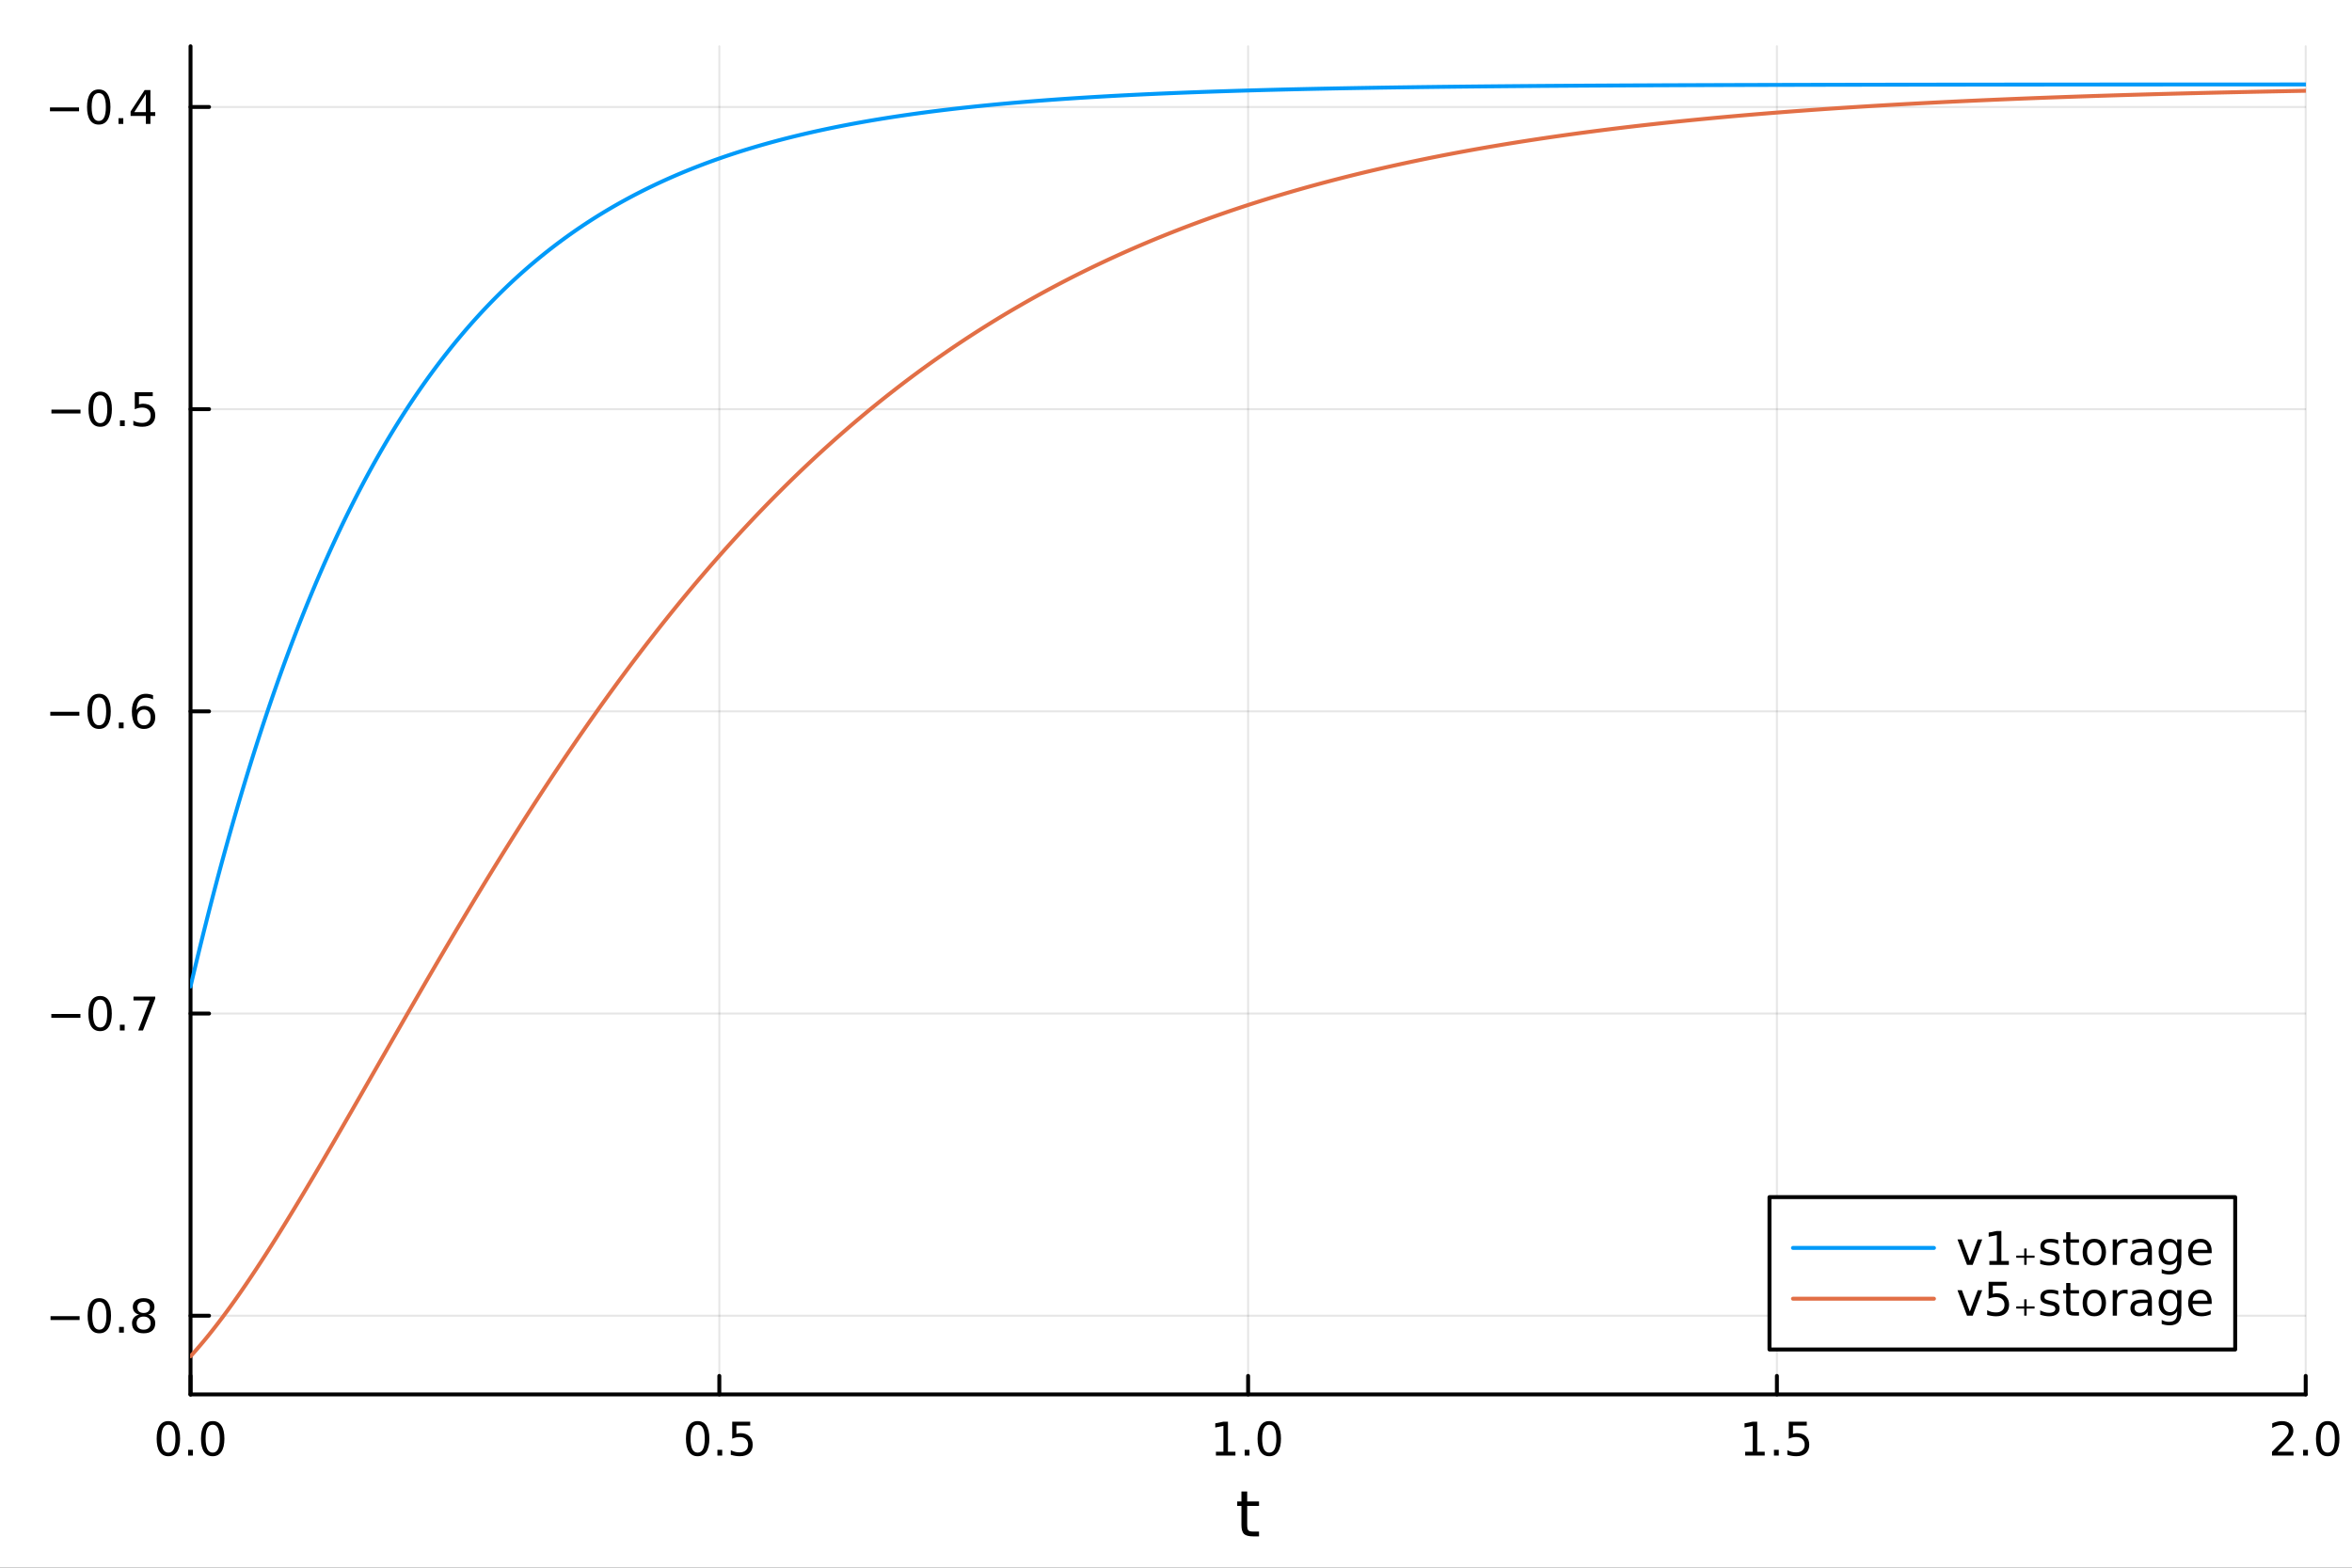 <?xml version="1.0" encoding="utf-8"?>
<svg xmlns="http://www.w3.org/2000/svg" xmlns:xlink="http://www.w3.org/1999/xlink" width="600" height="400" viewBox="0 0 2400 1600">
<rect x="0" y="0" width="2400" height="1600" fill="#333333" stroke="none"/>
<defs>
  <clipPath id="clip640">
    <rect x="0" y="0" width="2400" height="1600"/>
  </clipPath>
</defs>
<path clip-path="url(#clip640)" d="M0 1600 L2400 1600 L2400 0 L0 0  Z" fill="#ffffff" fill-rule="evenodd" fill-opacity="1"/>
<defs>
  <clipPath id="clip641">
    <rect x="480" y="0" width="1681" height="1600"/>
  </clipPath>
</defs>
<path clip-path="url(#clip640)" d="M194.422 1423.18 L2352.76 1423.18 L2352.76 47.244 L194.422 47.244  Z" fill="#ffffff" fill-rule="evenodd" fill-opacity="1"/>
<defs>
  <clipPath id="clip642">
    <rect x="194" y="47" width="2159" height="1377"/>
  </clipPath>
</defs>
<polyline clip-path="url(#clip642)" style="stroke:#000000; stroke-linecap:round; stroke-linejoin:round; stroke-width:2; stroke-opacity:0.1; fill:none" points="194.422,1423.18 194.422,47.244 "/>
<polyline clip-path="url(#clip642)" style="stroke:#000000; stroke-linecap:round; stroke-linejoin:round; stroke-width:2; stroke-opacity:0.1; fill:none" points="734.006,1423.18 734.006,47.244 "/>
<polyline clip-path="url(#clip642)" style="stroke:#000000; stroke-linecap:round; stroke-linejoin:round; stroke-width:2; stroke-opacity:0.1; fill:none" points="1273.59,1423.18 1273.59,47.244 "/>
<polyline clip-path="url(#clip642)" style="stroke:#000000; stroke-linecap:round; stroke-linejoin:round; stroke-width:2; stroke-opacity:0.1; fill:none" points="1813.17,1423.18 1813.17,47.244 "/>
<polyline clip-path="url(#clip642)" style="stroke:#000000; stroke-linecap:round; stroke-linejoin:round; stroke-width:2; stroke-opacity:0.1; fill:none" points="2352.76,1423.18 2352.76,47.244 "/>
<polyline clip-path="url(#clip642)" style="stroke:#000000; stroke-linecap:round; stroke-linejoin:round; stroke-width:2; stroke-opacity:0.1; fill:none" points="194.422,1342.84 2352.76,1342.84 "/>
<polyline clip-path="url(#clip642)" style="stroke:#000000; stroke-linecap:round; stroke-linejoin:round; stroke-width:2; stroke-opacity:0.1; fill:none" points="194.422,1034.43 2352.76,1034.43 "/>
<polyline clip-path="url(#clip642)" style="stroke:#000000; stroke-linecap:round; stroke-linejoin:round; stroke-width:2; stroke-opacity:0.1; fill:none" points="194.422,726.018 2352.76,726.018 "/>
<polyline clip-path="url(#clip642)" style="stroke:#000000; stroke-linecap:round; stroke-linejoin:round; stroke-width:2; stroke-opacity:0.1; fill:none" points="194.422,417.608 2352.76,417.608 "/>
<polyline clip-path="url(#clip642)" style="stroke:#000000; stroke-linecap:round; stroke-linejoin:round; stroke-width:2; stroke-opacity:0.1; fill:none" points="194.422,109.198 2352.76,109.198 "/>
<polyline clip-path="url(#clip640)" style="stroke:#000000; stroke-linecap:round; stroke-linejoin:round; stroke-width:4; stroke-opacity:1; fill:none" points="194.422,1423.18 2352.76,1423.18 "/>
<polyline clip-path="url(#clip640)" style="stroke:#000000; stroke-linecap:round; stroke-linejoin:round; stroke-width:4; stroke-opacity:1; fill:none" points="194.422,1423.18 194.422,1404.28 "/>
<polyline clip-path="url(#clip640)" style="stroke:#000000; stroke-linecap:round; stroke-linejoin:round; stroke-width:4; stroke-opacity:1; fill:none" points="734.006,1423.18 734.006,1404.28 "/>
<polyline clip-path="url(#clip640)" style="stroke:#000000; stroke-linecap:round; stroke-linejoin:round; stroke-width:4; stroke-opacity:1; fill:none" points="1273.59,1423.18 1273.59,1404.28 "/>
<polyline clip-path="url(#clip640)" style="stroke:#000000; stroke-linecap:round; stroke-linejoin:round; stroke-width:4; stroke-opacity:1; fill:none" points="1813.17,1423.18 1813.17,1404.28 "/>
<polyline clip-path="url(#clip640)" style="stroke:#000000; stroke-linecap:round; stroke-linejoin:round; stroke-width:4; stroke-opacity:1; fill:none" points="2352.76,1423.18 2352.76,1404.28 "/>
<path clip-path="url(#clip640)" d="M171.806 1454.1 Q168.195 1454.1 166.367 1457.66 Q164.561 1461.2 164.561 1468.33 Q164.561 1475.44 166.367 1479.01 Q168.195 1482.55 171.806 1482.55 Q175.441 1482.55 177.246 1479.01 Q179.075 1475.44 179.075 1468.33 Q179.075 1461.2 177.246 1457.66 Q175.441 1454.1 171.806 1454.1 M171.806 1450.39 Q177.617 1450.39 180.672 1455 Q183.751 1459.58 183.751 1468.33 Q183.751 1477.06 180.672 1481.67 Q177.617 1486.25 171.806 1486.25 Q165.996 1486.25 162.918 1481.67 Q159.862 1477.06 159.862 1468.33 Q159.862 1459.58 162.918 1455 Q165.996 1450.39 171.806 1450.39 Z" fill="#000000" fill-rule="nonzero" fill-opacity="1" /><path clip-path="url(#clip640)" d="M191.968 1479.7 L196.853 1479.7 L196.853 1485.58 L191.968 1485.58 L191.968 1479.7 Z" fill="#000000" fill-rule="nonzero" fill-opacity="1" /><path clip-path="url(#clip640)" d="M217.038 1454.1 Q213.427 1454.1 211.598 1457.66 Q209.792 1461.2 209.792 1468.33 Q209.792 1475.44 211.598 1479.01 Q213.427 1482.55 217.038 1482.55 Q220.672 1482.55 222.478 1479.01 Q224.306 1475.44 224.306 1468.33 Q224.306 1461.2 222.478 1457.66 Q220.672 1454.1 217.038 1454.1 M217.038 1450.39 Q222.848 1450.39 225.903 1455 Q228.982 1459.58 228.982 1468.33 Q228.982 1477.06 225.903 1481.67 Q222.848 1486.25 217.038 1486.25 Q211.228 1486.25 208.149 1481.67 Q205.093 1477.06 205.093 1468.33 Q205.093 1459.58 208.149 1455 Q211.228 1450.39 217.038 1450.39 Z" fill="#000000" fill-rule="nonzero" fill-opacity="1" /><path clip-path="url(#clip640)" d="M711.888 1454.1 Q708.277 1454.1 706.448 1457.66 Q704.642 1461.2 704.642 1468.33 Q704.642 1475.44 706.448 1479.01 Q708.277 1482.55 711.888 1482.55 Q715.522 1482.55 717.327 1479.01 Q719.156 1475.44 719.156 1468.33 Q719.156 1461.2 717.327 1457.66 Q715.522 1454.1 711.888 1454.1 M711.888 1450.39 Q717.698 1450.39 720.753 1455 Q723.832 1459.58 723.832 1468.33 Q723.832 1477.06 720.753 1481.67 Q717.698 1486.25 711.888 1486.25 Q706.077 1486.25 702.999 1481.67 Q699.943 1477.06 699.943 1468.33 Q699.943 1459.58 702.999 1455 Q706.077 1450.39 711.888 1450.39 Z" fill="#000000" fill-rule="nonzero" fill-opacity="1" /><path clip-path="url(#clip640)" d="M732.05 1479.7 L736.934 1479.7 L736.934 1485.58 L732.05 1485.58 L732.05 1479.7 Z" fill="#000000" fill-rule="nonzero" fill-opacity="1" /><path clip-path="url(#clip640)" d="M747.165 1451.02 L765.522 1451.02 L765.522 1454.96 L751.448 1454.96 L751.448 1463.43 Q752.466 1463.08 753.485 1462.92 Q754.503 1462.73 755.522 1462.73 Q761.309 1462.73 764.688 1465.9 Q768.068 1469.08 768.068 1474.49 Q768.068 1480.07 764.596 1483.17 Q761.123 1486.25 754.804 1486.25 Q752.628 1486.25 750.36 1485.88 Q748.114 1485.51 745.707 1484.77 L745.707 1480.07 Q747.79 1481.2 750.012 1481.76 Q752.235 1482.32 754.711 1482.32 Q758.716 1482.32 761.054 1480.21 Q763.392 1478.1 763.392 1474.49 Q763.392 1470.88 761.054 1468.77 Q758.716 1466.67 754.711 1466.67 Q752.836 1466.67 750.961 1467.08 Q749.11 1467.5 747.165 1468.38 L747.165 1451.02 Z" fill="#000000" fill-rule="nonzero" fill-opacity="1" /><path clip-path="url(#clip640)" d="M1240.74 1481.64 L1248.38 1481.64 L1248.38 1455.28 L1240.07 1456.95 L1240.07 1452.69 L1248.33 1451.02 L1253.01 1451.02 L1253.01 1481.64 L1260.65 1481.64 L1260.65 1485.58 L1240.74 1485.58 L1240.74 1481.64 Z" fill="#000000" fill-rule="nonzero" fill-opacity="1" /><path clip-path="url(#clip640)" d="M1270.09 1479.7 L1274.98 1479.7 L1274.98 1485.58 L1270.09 1485.58 L1270.09 1479.7 Z" fill="#000000" fill-rule="nonzero" fill-opacity="1" /><path clip-path="url(#clip640)" d="M1295.16 1454.1 Q1291.55 1454.1 1289.72 1457.66 Q1287.92 1461.2 1287.92 1468.33 Q1287.92 1475.44 1289.72 1479.01 Q1291.55 1482.55 1295.16 1482.55 Q1298.8 1482.55 1300.6 1479.01 Q1302.43 1475.44 1302.43 1468.33 Q1302.43 1461.2 1300.6 1457.66 Q1298.8 1454.1 1295.16 1454.1 M1295.16 1450.39 Q1300.97 1450.39 1304.03 1455 Q1307.11 1459.58 1307.11 1468.33 Q1307.11 1477.06 1304.03 1481.67 Q1300.97 1486.25 1295.16 1486.25 Q1289.35 1486.25 1286.27 1481.67 Q1283.22 1477.06 1283.22 1468.33 Q1283.22 1459.58 1286.27 1455 Q1289.35 1450.39 1295.16 1450.39 Z" fill="#000000" fill-rule="nonzero" fill-opacity="1" /><path clip-path="url(#clip640)" d="M1780.82 1481.64 L1788.46 1481.64 L1788.46 1455.28 L1780.15 1456.95 L1780.15 1452.69 L1788.42 1451.02 L1793.09 1451.02 L1793.09 1481.64 L1800.73 1481.64 L1800.73 1485.58 L1780.82 1485.58 L1780.82 1481.64 Z" fill="#000000" fill-rule="nonzero" fill-opacity="1" /><path clip-path="url(#clip640)" d="M1810.17 1479.7 L1815.06 1479.7 L1815.06 1485.58 L1810.17 1485.58 L1810.17 1479.7 Z" fill="#000000" fill-rule="nonzero" fill-opacity="1" /><path clip-path="url(#clip640)" d="M1825.29 1451.02 L1843.65 1451.02 L1843.65 1454.96 L1829.57 1454.96 L1829.57 1463.43 Q1830.59 1463.08 1831.61 1462.92 Q1832.63 1462.73 1833.65 1462.73 Q1839.43 1462.73 1842.81 1465.9 Q1846.19 1469.08 1846.19 1474.49 Q1846.19 1480.07 1842.72 1483.17 Q1839.25 1486.25 1832.93 1486.25 Q1830.75 1486.25 1828.48 1485.88 Q1826.24 1485.51 1823.83 1484.77 L1823.83 1480.07 Q1825.92 1481.2 1828.14 1481.76 Q1830.36 1482.32 1832.84 1482.32 Q1836.84 1482.32 1839.18 1480.21 Q1841.52 1478.1 1841.52 1474.49 Q1841.52 1470.88 1839.18 1468.77 Q1836.84 1466.67 1832.84 1466.67 Q1830.96 1466.67 1829.09 1467.08 Q1827.23 1467.5 1825.29 1468.38 L1825.29 1451.02 Z" fill="#000000" fill-rule="nonzero" fill-opacity="1" /><path clip-path="url(#clip640)" d="M2323.99 1481.64 L2340.31 1481.64 L2340.31 1485.58 L2318.37 1485.58 L2318.37 1481.64 Q2321.03 1478.89 2325.61 1474.26 Q2330.22 1469.61 2331.4 1468.27 Q2333.65 1465.74 2334.53 1464.01 Q2335.43 1462.25 2335.43 1460.56 Q2335.43 1457.8 2333.49 1456.07 Q2331.56 1454.33 2328.46 1454.33 Q2326.26 1454.33 2323.81 1455.09 Q2321.38 1455.86 2318.6 1457.41 L2318.6 1452.69 Q2321.43 1451.55 2323.88 1450.97 Q2326.33 1450.39 2328.37 1450.39 Q2333.74 1450.39 2336.93 1453.08 Q2340.13 1455.77 2340.13 1460.26 Q2340.13 1462.39 2339.32 1464.31 Q2338.53 1466.2 2336.42 1468.8 Q2335.85 1469.47 2332.74 1472.69 Q2329.64 1475.88 2323.99 1481.64 Z" fill="#000000" fill-rule="nonzero" fill-opacity="1" /><path clip-path="url(#clip640)" d="M2350.13 1479.7 L2355.01 1479.7 L2355.01 1485.58 L2350.13 1485.58 L2350.13 1479.7 Z" fill="#000000" fill-rule="nonzero" fill-opacity="1" /><path clip-path="url(#clip640)" d="M2375.2 1454.1 Q2371.59 1454.1 2369.76 1457.66 Q2367.95 1461.2 2367.95 1468.33 Q2367.95 1475.44 2369.76 1479.01 Q2371.59 1482.55 2375.2 1482.55 Q2378.83 1482.55 2380.64 1479.01 Q2382.47 1475.44 2382.47 1468.33 Q2382.47 1461.2 2380.64 1457.66 Q2378.83 1454.1 2375.2 1454.1 M2375.2 1450.39 Q2381.01 1450.39 2384.06 1455 Q2387.14 1459.58 2387.14 1468.33 Q2387.14 1477.06 2384.06 1481.67 Q2381.01 1486.25 2375.2 1486.25 Q2369.39 1486.25 2366.31 1481.67 Q2363.25 1477.06 2363.25 1468.33 Q2363.25 1459.58 2366.31 1455 Q2369.39 1450.39 2375.2 1450.39 Z" fill="#000000" fill-rule="nonzero" fill-opacity="1" /><path clip-path="url(#clip640)" d="M1272.65 1522.27 L1272.65 1532.4 L1284.71 1532.4 L1284.71 1536.95 L1272.65 1536.95 L1272.65 1556.3 Q1272.65 1560.66 1273.83 1561.9 Q1275.04 1563.14 1278.7 1563.14 L1284.71 1563.14 L1284.71 1568.04 L1278.7 1568.04 Q1271.92 1568.04 1269.34 1565.53 Q1266.76 1562.98 1266.76 1556.3 L1266.76 1536.95 L1262.46 1536.95 L1262.46 1532.4 L1266.76 1532.4 L1266.76 1522.27 L1272.65 1522.27 Z" fill="#000000" fill-rule="nonzero" fill-opacity="1" /><polyline clip-path="url(#clip640)" style="stroke:#000000; stroke-linecap:round; stroke-linejoin:round; stroke-width:4; stroke-opacity:1; fill:none" points="194.422,1423.18 194.422,47.244 "/>
<polyline clip-path="url(#clip640)" style="stroke:#000000; stroke-linecap:round; stroke-linejoin:round; stroke-width:4; stroke-opacity:1; fill:none" points="194.422,1342.84 213.32,1342.84 "/>
<polyline clip-path="url(#clip640)" style="stroke:#000000; stroke-linecap:round; stroke-linejoin:round; stroke-width:4; stroke-opacity:1; fill:none" points="194.422,1034.43 213.32,1034.43 "/>
<polyline clip-path="url(#clip640)" style="stroke:#000000; stroke-linecap:round; stroke-linejoin:round; stroke-width:4; stroke-opacity:1; fill:none" points="194.422,726.018 213.32,726.018 "/>
<polyline clip-path="url(#clip640)" style="stroke:#000000; stroke-linecap:round; stroke-linejoin:round; stroke-width:4; stroke-opacity:1; fill:none" points="194.422,417.608 213.32,417.608 "/>
<polyline clip-path="url(#clip640)" style="stroke:#000000; stroke-linecap:round; stroke-linejoin:round; stroke-width:4; stroke-opacity:1; fill:none" points="194.422,109.198 213.32,109.198 "/>
<path clip-path="url(#clip640)" d="M51.571 1343.29 L81.247 1343.29 L81.247 1347.22 L51.571 1347.22 L51.571 1343.29 Z" fill="#000000" fill-rule="nonzero" fill-opacity="1" /><path clip-path="url(#clip640)" d="M101.339 1328.64 Q97.728 1328.64 95.899 1332.2 Q94.094 1335.74 94.094 1342.87 Q94.094 1349.98 95.899 1353.54 Q97.728 1357.09 101.339 1357.09 Q104.973 1357.09 106.779 1353.54 Q108.608 1349.98 108.608 1342.87 Q108.608 1335.74 106.779 1332.2 Q104.973 1328.64 101.339 1328.64 M101.339 1324.93 Q107.149 1324.93 110.205 1329.54 Q113.283 1334.12 113.283 1342.87 Q113.283 1351.6 110.205 1356.21 Q107.149 1360.79 101.339 1360.79 Q95.529 1360.79 92.45 1356.21 Q89.395 1351.6 89.395 1342.87 Q89.395 1334.12 92.45 1329.54 Q95.529 1324.93 101.339 1324.93 Z" fill="#000000" fill-rule="nonzero" fill-opacity="1" /><path clip-path="url(#clip640)" d="M121.501 1354.24 L126.385 1354.24 L126.385 1360.12 L121.501 1360.12 L121.501 1354.24 Z" fill="#000000" fill-rule="nonzero" fill-opacity="1" /><path clip-path="url(#clip640)" d="M146.57 1343.71 Q143.237 1343.71 141.316 1345.49 Q139.418 1347.27 139.418 1350.4 Q139.418 1353.52 141.316 1355.3 Q143.237 1357.09 146.57 1357.09 Q149.904 1357.09 151.825 1355.3 Q153.746 1353.5 153.746 1350.4 Q153.746 1347.27 151.825 1345.49 Q149.927 1343.71 146.57 1343.71 M141.894 1341.72 Q138.885 1340.98 137.195 1338.91 Q135.529 1336.85 135.529 1333.89 Q135.529 1329.75 138.469 1327.34 Q141.431 1324.93 146.57 1324.93 Q151.732 1324.93 154.672 1327.34 Q157.612 1329.75 157.612 1333.89 Q157.612 1336.85 155.922 1338.91 Q154.255 1340.98 151.269 1341.72 Q154.649 1342.5 156.524 1344.79 Q158.422 1347.09 158.422 1350.4 Q158.422 1355.42 155.343 1358.1 Q152.288 1360.79 146.57 1360.79 Q140.853 1360.79 137.774 1358.1 Q134.719 1355.42 134.719 1350.4 Q134.719 1347.09 136.617 1344.79 Q138.515 1342.5 141.894 1341.72 M140.181 1334.33 Q140.181 1337.02 141.848 1338.52 Q143.538 1340.03 146.57 1340.03 Q149.58 1340.03 151.269 1338.52 Q152.982 1337.02 152.982 1334.33 Q152.982 1331.65 151.269 1330.14 Q149.58 1328.64 146.57 1328.64 Q143.538 1328.64 141.848 1330.14 Q140.181 1331.65 140.181 1334.33 Z" fill="#000000" fill-rule="nonzero" fill-opacity="1" /><path clip-path="url(#clip640)" d="M52.381 1034.88 L82.057 1034.88 L82.057 1038.81 L52.381 1038.81 L52.381 1034.88 Z" fill="#000000" fill-rule="nonzero" fill-opacity="1" /><path clip-path="url(#clip640)" d="M102.149 1020.23 Q98.538 1020.23 96.71 1023.79 Q94.904 1027.33 94.904 1034.46 Q94.904 1041.57 96.71 1045.13 Q98.538 1048.68 102.149 1048.68 Q105.783 1048.68 107.589 1045.13 Q109.418 1041.57 109.418 1034.46 Q109.418 1027.33 107.589 1023.79 Q105.783 1020.23 102.149 1020.23 M102.149 1016.52 Q107.959 1016.52 111.015 1021.13 Q114.094 1025.71 114.094 1034.46 Q114.094 1043.19 111.015 1047.8 Q107.959 1052.38 102.149 1052.38 Q96.339 1052.38 93.26 1047.8 Q90.205 1043.19 90.205 1034.46 Q90.205 1025.71 93.26 1021.13 Q96.339 1016.52 102.149 1016.52 Z" fill="#000000" fill-rule="nonzero" fill-opacity="1" /><path clip-path="url(#clip640)" d="M122.311 1045.83 L127.195 1045.83 L127.195 1051.71 L122.311 1051.71 L122.311 1045.83 Z" fill="#000000" fill-rule="nonzero" fill-opacity="1" /><path clip-path="url(#clip640)" d="M136.2 1017.15 L158.422 1017.15 L158.422 1019.14 L145.876 1051.71 L140.992 1051.71 L152.797 1021.08 L136.2 1021.08 L136.2 1017.15 Z" fill="#000000" fill-rule="nonzero" fill-opacity="1" /><path clip-path="url(#clip640)" d="M51.316 726.469 L80.992 726.469 L80.992 730.405 L51.316 730.405 L51.316 726.469 Z" fill="#000000" fill-rule="nonzero" fill-opacity="1" /><path clip-path="url(#clip640)" d="M101.084 711.817 Q97.473 711.817 95.645 715.382 Q93.839 718.923 93.839 726.053 Q93.839 733.159 95.645 736.724 Q97.473 740.266 101.084 740.266 Q104.719 740.266 106.524 736.724 Q108.353 733.159 108.353 726.053 Q108.353 718.923 106.524 715.382 Q104.719 711.817 101.084 711.817 M101.084 708.113 Q106.895 708.113 109.95 712.72 Q113.029 717.303 113.029 726.053 Q113.029 734.78 109.95 739.386 Q106.895 743.969 101.084 743.969 Q95.274 743.969 92.196 739.386 Q89.14 734.78 89.14 726.053 Q89.14 717.303 92.196 712.72 Q95.274 708.113 101.084 708.113 Z" fill="#000000" fill-rule="nonzero" fill-opacity="1" /><path clip-path="url(#clip640)" d="M121.246 737.418 L126.131 737.418 L126.131 743.298 L121.246 743.298 L121.246 737.418 Z" fill="#000000" fill-rule="nonzero" fill-opacity="1" /><path clip-path="url(#clip640)" d="M146.894 724.155 Q143.746 724.155 141.894 726.307 Q140.066 728.46 140.066 732.21 Q140.066 735.937 141.894 738.113 Q143.746 740.266 146.894 740.266 Q150.043 740.266 151.871 738.113 Q153.723 735.937 153.723 732.21 Q153.723 728.46 151.871 726.307 Q150.043 724.155 146.894 724.155 M156.177 709.502 L156.177 713.761 Q154.417 712.928 152.612 712.488 Q150.83 712.048 149.07 712.048 Q144.441 712.048 141.987 715.173 Q139.556 718.298 139.209 724.618 Q140.575 722.604 142.635 721.539 Q144.695 720.451 147.172 720.451 Q152.38 720.451 155.39 723.622 Q158.422 726.77 158.422 732.21 Q158.422 737.534 155.274 740.752 Q152.126 743.969 146.894 743.969 Q140.899 743.969 137.728 739.386 Q134.556 734.78 134.556 726.053 Q134.556 717.858 138.445 712.997 Q142.334 708.113 148.885 708.113 Q150.644 708.113 152.427 708.46 Q154.232 708.808 156.177 709.502 Z" fill="#000000" fill-rule="nonzero" fill-opacity="1" /><path clip-path="url(#clip640)" d="M52.474 418.059 L82.149 418.059 L82.149 421.994 L52.474 421.994 L52.474 418.059 Z" fill="#000000" fill-rule="nonzero" fill-opacity="1" /><path clip-path="url(#clip640)" d="M102.242 403.407 Q98.631 403.407 96.802 406.971 Q94.996 410.513 94.996 417.643 Q94.996 424.749 96.802 428.314 Q98.631 431.856 102.242 431.856 Q105.876 431.856 107.682 428.314 Q109.51 424.749 109.51 417.643 Q109.51 410.513 107.682 406.971 Q105.876 403.407 102.242 403.407 M102.242 399.703 Q108.052 399.703 111.108 404.309 Q114.186 408.893 114.186 417.643 Q114.186 426.369 111.108 430.976 Q108.052 435.559 102.242 435.559 Q96.432 435.559 93.353 430.976 Q90.297 426.369 90.297 417.643 Q90.297 408.893 93.353 404.309 Q96.432 399.703 102.242 399.703 Z" fill="#000000" fill-rule="nonzero" fill-opacity="1" /><path clip-path="url(#clip640)" d="M122.404 429.008 L127.288 429.008 L127.288 434.888 L122.404 434.888 L122.404 429.008 Z" fill="#000000" fill-rule="nonzero" fill-opacity="1" /><path clip-path="url(#clip640)" d="M137.519 400.328 L155.876 400.328 L155.876 404.263 L141.802 404.263 L141.802 412.735 Q142.82 412.388 143.839 412.226 Q144.857 412.041 145.876 412.041 Q151.663 412.041 155.042 415.212 Q158.422 418.383 158.422 423.8 Q158.422 429.379 154.95 432.481 Q151.478 435.559 145.158 435.559 Q142.982 435.559 140.714 435.189 Q138.469 434.818 136.061 434.078 L136.061 429.379 Q138.144 430.513 140.367 431.068 Q142.589 431.624 145.066 431.624 Q149.07 431.624 151.408 429.518 Q153.746 427.411 153.746 423.8 Q153.746 420.189 151.408 418.082 Q149.07 415.976 145.066 415.976 Q143.191 415.976 141.316 416.393 Q139.464 416.809 137.519 417.689 L137.519 400.328 Z" fill="#000000" fill-rule="nonzero" fill-opacity="1" /><path clip-path="url(#clip640)" d="M50.992 109.649 L80.668 109.649 L80.668 113.584 L50.992 113.584 L50.992 109.649 Z" fill="#000000" fill-rule="nonzero" fill-opacity="1" /><path clip-path="url(#clip640)" d="M100.76 94.996 Q97.149 94.996 95.321 98.561 Q93.515 102.103 93.515 109.232 Q93.515 116.339 95.321 119.904 Q97.149 123.445 100.76 123.445 Q104.395 123.445 106.2 119.904 Q108.029 116.339 108.029 109.232 Q108.029 102.103 106.2 98.561 Q104.395 94.996 100.76 94.996 M100.76 91.293 Q106.571 91.293 109.626 95.899 Q112.705 100.482 112.705 109.232 Q112.705 117.959 109.626 122.566 Q106.571 127.149 100.76 127.149 Q94.95 127.149 91.871 122.566 Q88.816 117.959 88.816 109.232 Q88.816 100.482 91.871 95.899 Q94.95 91.293 100.76 91.293 Z" fill="#000000" fill-rule="nonzero" fill-opacity="1" /><path clip-path="url(#clip640)" d="M120.922 120.598 L125.807 120.598 L125.807 126.478 L120.922 126.478 L120.922 120.598 Z" fill="#000000" fill-rule="nonzero" fill-opacity="1" /><path clip-path="url(#clip640)" d="M148.839 95.992 L137.033 114.441 L148.839 114.441 L148.839 95.992 M147.612 91.918 L153.492 91.918 L153.492 114.441 L158.422 114.441 L158.422 118.33 L153.492 118.33 L153.492 126.478 L148.839 126.478 L148.839 118.33 L133.237 118.33 L133.237 113.816 L147.612 91.918 Z" fill="#000000" fill-rule="nonzero" fill-opacity="1" /><polyline clip-path="url(#clip642)" style="stroke:#009af9; stroke-linecap:round; stroke-linejoin:round; stroke-width:4; stroke-opacity:1; fill:none" points="194.422,1006.84 196.583,997.668 198.743,988.589 200.904,979.601 203.064,970.702 205.225,961.891 207.385,953.169 209.546,944.533 211.706,935.983 213.867,927.519 216.027,919.139 218.188,910.842 220.348,902.628 222.509,894.496 224.669,886.444 226.83,878.473 228.99,870.582 231.151,862.769 233.311,855.033 235.471,847.375 237.632,839.793 239.792,832.287 241.953,824.855 244.113,817.498 246.274,810.213 248.434,803.002 250.595,795.862 252.755,788.793 254.916,781.794 257.076,774.866 259.237,768.006 261.397,761.215 263.558,754.491 265.718,747.834 267.879,741.243 270.039,734.718 272.2,728.258 274.36,721.863 276.521,715.531 278.681,709.262 280.842,703.055 283.002,696.911 285.163,690.827 287.323,684.804 289.484,678.842 291.644,672.938 293.805,667.094 295.965,661.307 298.126,655.579 300.286,649.907 302.447,644.292 304.607,638.733 306.768,633.229 308.928,627.78 311.089,622.386 313.249,617.045 315.41,611.757 317.57,606.522 319.731,601.339 321.891,596.208 324.052,591.128 326.212,586.098 328.373,581.119 330.533,576.189 332.694,571.308 334.854,566.476 337.015,561.691 339.175,556.955 341.336,552.266 343.496,547.623 345.657,543.027 347.817,538.476 349.978,533.97 352.138,529.51 354.299,525.094 356.459,520.721 358.62,516.393 360.78,512.107 362.941,507.864 365.101,503.663 367.262,499.505 369.422,495.387 371.583,491.311 373.743,487.275 375.904,483.28 378.064,479.324 380.225,475.408 382.385,471.531 384.546,467.692 386.706,463.892 388.867,460.13 391.027,456.405 393.188,452.717 395.348,449.066 397.509,445.451 399.669,441.873 401.83,438.33 403.99,434.822 406.151,431.35 408.311,427.911 410.472,424.508 412.632,421.138 414.793,417.801 416.953,414.498 419.114,411.228 421.274,407.99 423.435,404.785 425.595,401.611 427.755,398.469 429.916,395.359 432.076,392.279 434.237,389.23 436.397,386.211 438.558,383.223 440.718,380.264 442.879,377.334 445.039,374.434 447.2,371.562 449.36,368.719 451.521,365.905 453.681,363.118 455.842,360.359 458.002,357.628 460.163,354.923 462.323,352.246 464.484,349.595 466.644,346.971 468.805,344.373 470.965,341.8 473.126,339.254 475.286,336.732 477.447,334.236 479.607,331.765 481.768,329.318 483.928,326.896 486.089,324.498 488.249,322.124 490.41,319.773 492.57,317.446 494.731,315.143 496.891,312.862 499.052,310.604 501.212,308.368 503.373,306.155 505.533,303.964 507.694,301.794 509.854,299.647 512.015,297.52 514.175,295.415 516.336,293.331 518.496,291.268 520.657,289.225 522.817,287.202 524.978,285.2 527.138,283.218 529.299,281.255 531.459,279.312 533.62,277.388 535.78,275.484 537.941,273.598 540.101,271.731 542.262,269.883 544.422,268.053 546.583,266.241 548.743,264.448 550.904,262.672 553.064,260.914 555.225,259.173 557.385,257.45 559.546,255.743 561.706,254.054 563.867,252.382 566.027,250.726 568.188,249.086 570.348,247.463 572.509,245.856 574.669,244.265 576.83,242.69 578.99,241.131 581.151,239.587 583.311,238.058 585.472,236.545 587.632,235.046 589.793,233.563 591.953,232.094 594.114,230.64 596.274,229.201 598.435,227.776 600.595,226.365 602.756,224.968 604.916,223.585 607.077,222.216 609.237,220.861 611.398,219.519 613.558,218.191 615.718,216.875 617.879,215.573 620.039,214.284 622.2,213.008 624.36,211.744 626.521,210.493 628.681,209.255 630.842,208.029 633.002,206.815 635.163,205.613 637.323,204.424 639.484,203.246 641.644,202.079 643.805,200.925 645.965,199.782 648.126,198.65 650.286,197.53 652.447,196.421 654.607,195.323 656.768,194.235 658.928,193.159 661.089,192.093 663.249,191.038 665.41,189.994 667.57,188.959 669.731,187.936 671.891,186.922 674.052,185.918 676.212,184.925 678.373,183.941 680.533,182.967 682.694,182.003 684.854,181.048 687.015,180.103 689.175,179.167 691.336,178.24 693.496,177.323 695.657,176.414 697.817,175.515 699.978,174.625 702.138,173.743 704.299,172.87 706.459,172.006 708.62,171.151 710.78,170.304 712.941,169.465 715.101,168.635 717.262,167.813 719.422,166.999 721.583,166.194 723.743,165.396 725.904,164.607 728.064,163.825 730.225,163.051 732.385,162.285 734.546,161.526 736.706,160.775 738.867,160.032 741.027,159.296 743.188,158.567 745.348,157.845 747.509,157.131 749.669,156.424 751.83,155.724 753.99,155.031 756.151,154.345 758.311,153.666 760.472,152.993 762.632,152.327 764.793,151.668 766.953,151.016 769.114,150.37 771.274,149.73 773.435,149.097 775.595,148.47 777.756,147.85 779.916,147.235 782.077,146.627 784.237,146.025 786.398,145.428 788.558,144.838 790.719,144.254 792.879,143.675 795.04,143.102 797.2,142.535 799.361,141.974 801.521,141.418 803.681,140.868 805.842,140.323 808.002,139.784 810.163,139.249 812.323,138.721 814.484,138.197 816.644,137.679 818.805,137.166 820.965,136.658 823.126,136.155 825.286,135.657 827.447,135.164 829.607,134.675 831.768,134.192 833.928,133.713 836.089,133.239 838.249,132.77 840.41,132.306 842.57,131.846 844.731,131.39 846.891,130.939 849.052,130.493 851.212,130.051 853.373,129.613 855.533,129.18 857.694,128.751 859.854,128.326 862.015,127.906 864.175,127.489 866.336,127.077 868.496,126.669 870.657,126.265 872.817,125.865 874.978,125.469 877.138,125.077 879.299,124.689 881.459,124.304 883.62,123.924 885.78,123.547 887.941,123.174 890.101,122.805 892.262,122.44 894.422,122.078 896.583,121.72 898.743,121.365 900.904,121.014 903.064,120.667 905.225,120.323 907.385,119.982 909.546,119.645 911.706,119.312 913.867,118.981 916.027,118.654 918.188,118.33 920.348,118.01 922.509,117.692 924.669,117.378 926.83,117.067 928.99,116.759 931.151,116.455 933.311,116.153 935.472,115.854 937.632,115.558 939.793,115.266 941.953,114.976 944.114,114.689 946.274,114.405 948.435,114.124 950.595,113.845 952.756,113.57 954.916,113.297 957.077,113.027 959.237,112.759 961.398,112.494 963.558,112.232 965.719,111.973 967.879,111.716 970.04,111.461 972.2,111.21 974.361,110.96 976.521,110.713 978.682,110.469 980.842,110.227 983.003,109.987 985.163,109.75 987.324,109.515 989.484,109.283 991.645,109.053 993.805,108.825 995.965,108.599 998.126,108.375 1000.29,108.154 1002.45,107.935 1004.61,107.718 1006.77,107.503 1008.93,107.291 1011.09,107.08 1013.25,106.871 1015.41,106.665 1017.57,106.46 1019.73,106.258 1021.89,106.057 1024.05,105.859 1026.21,105.662 1028.37,105.467 1030.53,105.275 1032.69,105.084 1034.85,104.895 1037.01,104.708 1039.18,104.523 1041.34,104.339 1043.5,104.158 1045.66,103.978 1047.82,103.8 1049.98,103.624 1052.14,103.449 1054.3,103.277 1056.46,103.106 1058.62,102.936 1060.78,102.769 1062.94,102.603 1065.1,102.439 1067.26,102.276 1069.42,102.115 1071.58,101.956 1073.74,101.798 1075.9,101.642 1078.06,101.487 1080.22,101.334 1082.39,101.182 1084.55,101.032 1086.71,100.884 1088.87,100.737 1091.03,100.592 1093.19,100.447 1095.35,100.305 1097.51,100.164 1099.67,100.024 1101.83,99.886 1103.99,99.749 1106.15,99.613 1108.31,99.479 1110.47,99.346 1112.63,99.215 1114.79,99.085 1116.95,98.956 1119.11,98.828 1121.27,98.702 1123.43,98.577 1125.6,98.453 1127.76,98.331 1129.92,98.21 1132.08,98.09 1134.24,97.971 1136.4,97.853 1138.56,97.737 1140.72,97.622 1142.88,97.507 1145.04,97.395 1147.2,97.283 1149.36,97.172 1151.52,97.062 1153.68,96.954 1155.84,96.847 1158,96.74 1160.16,96.635 1162.32,96.531 1164.48,96.428 1166.64,96.326 1168.81,96.225 1170.97,96.124 1173.13,96.025 1175.29,95.927 1177.45,95.83 1179.61,95.734 1181.77,95.638 1183.93,95.544 1186.09,95.451 1188.25,95.358 1190.41,95.267 1192.57,95.176 1194.73,95.086 1196.89,94.998 1199.05,94.909 1201.21,94.822 1203.37,94.736 1205.53,94.65 1207.69,94.566 1209.85,94.482 1212.01,94.399 1214.18,94.317 1216.34,94.235 1218.5,94.155 1220.66,94.075 1222.82,93.996 1224.98,93.917 1227.14,93.84 1229.3,93.763 1231.46,93.687 1233.62,93.612 1235.78,93.537 1237.94,93.463 1240.1,93.39 1242.26,93.317 1244.42,93.246 1246.58,93.175 1248.74,93.104 1250.9,93.035 1253.06,92.966 1255.22,92.897 1257.39,92.83 1259.55,92.763 1261.71,92.697 1263.87,92.631 1266.03,92.566 1268.19,92.502 1270.35,92.438 1272.51,92.375 1274.67,92.313 1276.83,92.251 1278.99,92.19 1281.15,92.13 1283.31,92.07 1285.47,92.01 1287.63,91.952 1289.79,91.894 1291.95,91.836 1294.11,91.779 1296.27,91.723 1298.43,91.667 1300.6,91.612 1302.76,91.557 1304.92,91.503 1307.08,91.45 1309.24,91.397 1311.4,91.344 1313.56,91.292 1315.72,91.241 1317.88,91.19 1320.04,91.14 1322.2,91.09 1324.36,91.041 1326.52,90.992 1328.68,90.944 1330.84,90.896 1333,90.848 1335.16,90.802 1337.32,90.755 1339.48,90.709 1341.64,90.664 1343.81,90.619 1345.97,90.574 1348.13,90.53 1350.29,90.487 1352.45,90.444 1354.61,90.401 1356.77,90.359 1358.93,90.317 1361.09,90.275 1363.25,90.234 1365.41,90.194 1367.57,90.154 1369.73,90.114 1371.89,90.075 1374.05,90.036 1376.21,89.997 1378.37,89.959 1380.53,89.921 1382.69,89.884 1384.85,89.847 1387.01,89.81 1389.18,89.774 1391.34,89.738 1393.5,89.703 1395.66,89.668 1397.82,89.633 1399.98,89.598 1402.14,89.564 1404.3,89.53 1406.46,89.497 1408.62,89.464 1410.78,89.431 1412.94,89.398 1415.1,89.366 1417.26,89.334 1419.42,89.303 1421.58,89.272 1423.74,89.241 1425.9,89.21 1428.06,89.18 1430.22,89.15 1432.39,89.12 1434.55,89.09 1436.71,89.061 1438.87,89.032 1441.03,89.004 1443.19,88.975 1445.35,88.947 1447.51,88.919 1449.67,88.891 1451.83,88.864 1453.99,88.837 1456.15,88.81 1458.31,88.784 1460.47,88.757 1462.63,88.731 1464.79,88.705 1466.95,88.68 1469.11,88.654 1471.27,88.629 1473.43,88.604 1475.6,88.58 1477.76,88.555 1479.92,88.531 1482.08,88.507 1484.24,88.483 1486.4,88.46 1488.56,88.437 1490.72,88.414 1492.88,88.391 1495.04,88.368 1497.2,88.346 1499.36,88.324 1501.52,88.302 1503.68,88.28 1505.84,88.259 1508,88.237 1510.16,88.216 1512.32,88.195 1514.48,88.175 1516.64,88.154 1518.81,88.134 1520.97,88.114 1523.13,88.094 1525.29,88.075 1527.45,88.055 1529.61,88.036 1531.77,88.017 1533.93,87.998 1536.09,87.979 1538.25,87.961 1540.41,87.943 1542.57,87.924 1544.73,87.907 1546.89,87.889 1549.05,87.871 1551.21,87.854 1553.37,87.837 1555.53,87.82 1557.69,87.803 1559.85,87.786 1562.01,87.77 1564.18,87.754 1566.34,87.737 1568.5,87.722 1570.66,87.706 1572.82,87.69 1574.98,87.675 1577.14,87.659 1579.3,87.644 1581.46,87.629 1583.62,87.614 1585.78,87.6 1587.94,87.585 1590.1,87.571 1592.26,87.557 1594.42,87.543 1596.58,87.529 1598.74,87.515 1600.9,87.501 1603.06,87.488 1605.22,87.474 1607.39,87.461 1609.55,87.448 1611.71,87.435 1613.87,87.422 1616.03,87.41 1618.19,87.397 1620.35,87.385 1622.51,87.373 1624.67,87.361 1626.83,87.349 1628.99,87.337 1631.15,87.325 1633.31,87.313 1635.47,87.302 1637.63,87.29 1639.79,87.279 1641.95,87.268 1644.11,87.257 1646.27,87.246 1648.43,87.235 1650.6,87.224 1652.76,87.214 1654.92,87.203 1657.08,87.193 1659.24,87.183 1661.4,87.173 1663.56,87.162 1665.72,87.153 1667.88,87.143 1670.04,87.133 1672.2,87.123 1674.36,87.114 1676.52,87.104 1678.68,87.095 1680.84,87.085 1683,87.076 1685.16,87.067 1687.32,87.058 1689.48,87.049 1691.64,87.04 1693.81,87.032 1695.97,87.023 1698.13,87.014 1700.29,87.006 1702.45,86.997 1704.61,86.989 1706.77,86.981 1708.93,86.972 1711.09,86.964 1713.25,86.956 1715.41,86.948 1717.57,86.94 1719.73,86.932 1721.89,86.924 1724.05,86.917 1726.21,86.909 1728.37,86.901 1730.53,86.894 1732.69,86.886 1734.85,86.879 1737.02,86.872 1739.18,86.864 1741.34,86.857 1743.5,86.85 1745.66,86.843 1747.82,86.836 1749.98,86.829 1752.14,86.822 1754.3,86.815 1756.46,86.808 1758.62,86.802 1760.78,86.795 1762.94,86.788 1765.1,86.782 1767.26,86.775 1769.42,86.769 1771.58,86.763 1773.74,86.756 1775.9,86.75 1778.06,86.744 1780.22,86.738 1782.39,86.732 1784.55,86.726 1786.71,86.72 1788.87,86.714 1791.03,86.708 1793.19,86.702 1795.35,86.697 1797.51,86.691 1799.67,86.685 1801.83,86.68 1803.99,86.674 1806.15,86.669 1808.31,86.664 1810.47,86.658 1812.63,86.653 1814.79,86.648 1816.95,86.643 1819.11,86.638 1821.27,86.632 1823.43,86.628 1825.6,86.623 1827.76,86.618 1829.92,86.613 1832.08,86.608 1834.24,86.603 1836.4,86.599 1838.56,86.594 1840.72,86.59 1842.88,86.585 1845.04,86.58 1847.2,86.576 1849.36,86.572 1851.52,86.567 1853.68,86.563 1855.84,86.559 1858,86.555 1860.16,86.55 1862.32,86.546 1864.48,86.542 1866.64,86.538 1868.81,86.534 1870.97,86.53 1873.13,86.526 1875.29,86.522 1877.45,86.519 1879.61,86.515 1881.77,86.511 1883.93,86.507 1886.09,86.504 1888.25,86.5 1890.41,86.497 1892.57,86.493 1894.73,86.49 1896.89,86.486 1899.05,86.483 1901.21,86.479 1903.37,86.476 1905.53,86.473 1907.69,86.47 1909.85,86.466 1912.02,86.463 1914.18,86.46 1916.34,86.457 1918.5,86.454 1920.66,86.451 1922.82,86.448 1924.98,86.445 1927.14,86.442 1929.3,86.439 1931.46,86.436 1933.62,86.433 1935.78,86.43 1937.94,86.428 1940.1,86.425 1942.26,86.422 1944.42,86.419 1946.58,86.417 1948.74,86.414 1950.9,86.412 1953.06,86.409 1955.22,86.406 1957.39,86.404 1959.55,86.401 1961.71,86.399 1963.87,86.397 1966.03,86.394 1968.19,86.392 1970.35,86.389 1972.51,86.387 1974.67,86.385 1976.83,86.382 1978.99,86.38 1981.15,86.378 1983.31,86.376 1985.47,86.374 1987.63,86.371 1989.79,86.369 1991.95,86.367 1994.11,86.365 1996.27,86.363 1998.43,86.361 2000.6,86.359 2002.76,86.357 2004.92,86.355 2007.08,86.353 2009.24,86.351 2011.4,86.349 2013.56,86.347 2015.72,86.345 2017.88,86.343 2020.04,86.341 2022.2,86.339 2024.36,86.337 2026.52,86.335 2028.68,86.334 2030.84,86.332 2033,86.33 2035.16,86.328 2037.32,86.326 2039.48,86.325 2041.64,86.323 2043.81,86.321 2045.97,86.319 2048.13,86.318 2050.29,86.316 2052.45,86.314 2054.61,86.312 2056.77,86.311 2058.93,86.309 2061.09,86.307 2063.25,86.306 2065.41,86.304 2067.57,86.302 2069.73,86.301 2071.89,86.299 2074.05,86.298 2076.21,86.296 2078.37,86.295 2080.53,86.293 2082.69,86.291 2084.85,86.29 2087.02,86.288 2089.18,86.287 2091.34,86.286 2093.5,86.284 2095.66,86.283 2097.82,86.281 2099.98,86.28 2102.14,86.278 2104.3,86.277 2106.46,86.276 2108.62,86.275 2110.78,86.273 2112.94,86.272 2115.1,86.27 2117.26,86.269 2119.42,86.268 2121.58,86.267 2123.74,86.265 2125.9,86.264 2128.06,86.263 2130.22,86.262 2132.39,86.26 2134.55,86.259 2136.71,86.258 2138.87,86.257 2141.03,86.256 2143.19,86.255 2145.35,86.254 2147.51,86.252 2149.67,86.251 2151.83,86.25 2153.99,86.249 2156.15,86.248 2158.31,86.247 2160.47,86.246 2162.63,86.245 2164.79,86.244 2166.95,86.243 2169.11,86.242 2171.27,86.241 2173.43,86.24 2175.6,86.239 2177.76,86.238 2179.92,86.237 2182.08,86.236 2184.24,86.235 2186.4,86.234 2188.56,86.233 2190.72,86.232 2192.88,86.231 2195.04,86.231 2197.2,86.23 2199.36,86.229 2201.52,86.228 2203.68,86.227 2205.84,86.226 2208,86.225 2210.16,86.225 2212.32,86.224 2214.48,86.223 2216.64,86.222 2218.81,86.221 2220.97,86.221 2223.13,86.22 2225.29,86.219 2227.45,86.218 2229.61,86.218 2231.77,86.217 2233.93,86.216 2236.09,86.215 2238.25,86.215 2240.41,86.214 2242.57,86.213 2244.73,86.213 2246.89,86.212 2249.05,86.211 2251.21,86.211 2253.37,86.21 2255.53,86.209 2257.69,86.209 2259.85,86.208 2262.02,86.207 2264.18,86.207 2266.34,86.206 2268.5,86.206 2270.66,86.205 2272.82,86.204 2274.98,86.204 2277.14,86.203 2279.3,86.203 2281.46,86.202 2283.62,86.201 2285.78,86.201 2287.94,86.2 2290.1,86.2 2292.26,86.199 2294.42,86.199 2296.58,86.198 2298.74,86.198 2300.9,86.197 2303.06,86.197 2305.23,86.196 2307.39,86.195 2309.55,86.195 2311.71,86.195 2313.87,86.194 2316.03,86.194 2318.19,86.193 2320.35,86.192 2322.51,86.192 2324.67,86.192 2326.83,86.191 2328.99,86.191 2331.15,86.19 2333.31,86.19 2335.47,86.189 2337.63,86.189 2339.79,86.188 2341.95,86.188 2344.11,86.187 2346.27,86.187 2348.43,86.186 2350.6,86.186 2352.76,86.186 "/>
<polyline clip-path="url(#clip642)" style="stroke:#e26f46; stroke-linecap:round; stroke-linejoin:round; stroke-width:4; stroke-opacity:1; fill:none" points="194.422,1384.24 196.583,1381.86 198.743,1379.44 200.904,1376.98 203.064,1374.48 205.225,1371.95 207.385,1369.38 209.546,1366.77 211.706,1364.13 213.867,1361.46 216.027,1358.75 218.188,1356.01 220.348,1353.23 222.509,1350.43 224.669,1347.59 226.83,1344.73 228.99,1341.83 231.151,1338.91 233.311,1335.95 235.471,1332.97 237.632,1329.96 239.792,1326.93 241.953,1323.87 244.113,1320.79 246.274,1317.68 248.434,1314.54 250.595,1311.39 252.755,1308.21 254.916,1305 257.076,1301.78 259.237,1298.53 261.397,1295.27 263.558,1291.98 265.718,1288.68 267.879,1285.35 270.039,1282.01 272.2,1278.64 274.36,1275.26 276.521,1271.87 278.681,1268.45 280.842,1265.02 283.002,1261.58 285.163,1258.12 287.323,1254.64 289.484,1251.15 291.644,1247.65 293.805,1244.13 295.965,1240.6 298.126,1237.05 300.286,1233.5 302.447,1229.93 304.607,1226.35 306.768,1222.76 308.928,1219.15 311.089,1215.54 313.249,1211.92 315.41,1208.29 317.57,1204.65 319.731,1201 321.891,1197.34 324.052,1193.67 326.212,1190 328.373,1186.32 330.533,1182.63 332.694,1178.93 334.854,1175.23 337.015,1171.52 339.175,1167.81 341.336,1164.09 343.496,1160.36 345.657,1156.63 347.817,1152.9 349.978,1149.16 352.138,1145.42 354.299,1141.67 356.459,1137.92 358.62,1134.17 360.78,1130.42 362.941,1126.66 365.101,1122.9 367.262,1119.14 369.422,1115.37 371.583,1111.61 373.743,1107.84 375.904,1104.07 378.064,1100.3 380.225,1096.53 382.385,1092.76 384.546,1088.99 386.706,1085.22 388.867,1081.45 391.027,1077.68 393.188,1073.91 395.348,1070.14 397.509,1066.38 399.669,1062.61 401.83,1058.85 403.99,1055.09 406.151,1051.33 408.311,1047.57 410.472,1043.81 412.632,1040.06 414.793,1036.31 416.953,1032.56 419.114,1028.82 421.274,1025.08 423.435,1021.34 425.595,1017.61 427.755,1013.88 429.916,1010.15 432.076,1006.43 434.237,1002.71 436.397,998.996 438.558,995.287 440.718,991.583 442.879,987.884 445.039,984.19 447.2,980.501 449.36,976.818 451.521,973.139 453.681,969.467 455.842,965.8 458.002,962.139 460.163,958.484 462.323,954.835 464.484,951.192 466.644,947.556 468.805,943.926 470.965,940.302 473.126,936.685 475.286,933.075 477.447,929.472 479.607,925.875 481.768,922.286 483.928,918.703 486.089,915.128 488.249,911.56 490.41,908 492.57,904.447 494.731,900.902 496.891,897.364 499.052,893.835 501.212,890.313 503.373,886.799 505.533,883.293 507.694,879.795 509.854,876.306 512.015,872.824 514.175,869.352 516.336,865.887 518.496,862.431 520.657,858.984 522.817,855.545 524.978,852.115 527.138,848.694 529.299,845.282 531.459,841.879 533.62,838.485 535.78,835.099 537.941,831.723 540.101,828.356 542.262,824.999 544.422,821.65 546.583,818.311 548.743,814.982 550.904,811.662 553.064,808.351 555.225,805.05 557.385,801.759 559.546,798.477 561.706,795.205 563.867,791.942 566.027,788.69 568.188,785.447 570.348,782.214 572.509,778.991 574.669,775.778 576.83,772.575 578.99,769.382 581.151,766.199 583.311,763.026 585.472,759.863 587.632,756.71 589.793,753.567 591.953,750.434 594.114,747.311 596.274,744.199 598.435,741.096 600.595,738.004 602.756,734.922 604.916,731.851 607.077,728.789 609.237,725.738 611.398,722.698 613.558,719.667 615.718,716.647 617.879,713.637 620.039,710.638 622.2,707.649 624.36,704.67 626.521,701.702 628.681,698.744 630.842,695.797 633.002,692.86 635.163,689.934 637.323,687.018 639.484,684.112 641.644,681.217 643.805,678.333 645.965,675.459 648.126,672.595 650.286,669.742 652.447,666.9 654.607,664.068 656.768,661.246 658.928,658.436 661.089,655.635 663.249,652.845 665.41,650.066 667.57,647.297 669.731,644.539 671.891,641.791 674.052,639.054 676.212,636.328 678.373,633.612 680.533,630.906 682.694,628.211 684.854,625.526 687.015,622.852 689.175,620.189 691.336,617.536 693.496,614.894 695.657,612.262 697.817,609.64 699.978,607.029 702.138,604.428 704.299,601.838 706.459,599.259 708.62,596.689 710.78,594.13 712.941,591.582 715.101,589.043 717.262,586.516 719.422,583.998 721.583,581.491 723.743,578.994 725.904,576.507 728.064,574.03 730.225,571.564 732.385,569.108 734.546,566.662 736.706,564.227 738.867,561.801 741.027,559.386 743.188,556.981 745.348,554.586 747.509,552.201 749.669,549.826 751.83,547.461 753.99,545.106 756.151,542.761 758.311,540.427 760.472,538.102 762.632,535.787 764.793,533.482 766.953,531.187 769.114,528.902 771.274,526.627 773.435,524.361 775.595,522.106 777.756,519.86 779.916,517.624 782.077,515.398 784.237,513.182 786.398,510.975 788.558,508.778 790.719,506.591 792.879,504.413 795.04,502.245 797.2,500.087 799.361,497.939 801.521,495.799 803.681,493.67 805.842,491.55 808.002,489.439 810.163,487.338 812.323,485.247 814.484,483.165 816.644,481.092 818.805,479.029 820.965,476.975 823.126,474.93 825.286,472.895 827.447,470.869 829.607,468.852 831.768,466.845 833.928,464.847 836.089,462.858 838.249,460.878 840.41,458.907 842.57,456.946 844.731,454.993 846.891,453.05 849.052,451.115 851.212,449.19 853.373,447.273 855.533,445.366 857.694,443.467 859.854,441.578 862.015,439.697 864.175,437.825 866.336,435.961 868.496,434.107 870.657,432.261 872.817,430.424 874.978,428.595 877.138,426.775 879.299,424.964 881.459,423.161 883.62,421.367 885.78,419.581 887.941,417.804 890.101,416.035 892.262,414.275 894.422,412.523 896.583,410.779 898.743,409.044 900.904,407.317 903.064,405.598 905.225,403.887 907.385,402.185 909.546,400.491 911.706,398.805 913.867,397.127 916.027,395.457 918.188,393.796 920.348,392.142 922.509,390.496 924.669,388.858 926.83,387.229 928.99,385.607 931.151,383.993 933.311,382.387 935.472,380.788 937.632,379.198 939.793,377.615 941.953,376.04 944.114,374.473 946.274,372.913 948.435,371.361 950.595,369.817 952.756,368.28 954.916,366.751 957.077,365.23 959.237,363.716 961.398,362.209 963.558,360.71 965.719,359.218 967.879,357.734 970.04,356.257 972.2,354.788 974.361,353.325 976.521,351.871 978.682,350.423 980.842,348.983 983.003,347.549 985.163,346.123 987.324,344.705 989.484,343.293 991.645,341.888 993.805,340.491 995.965,339.1 998.126,337.717 1000.29,336.341 1002.45,334.971 1004.61,333.609 1006.77,332.253 1008.93,330.905 1011.09,329.563 1013.25,328.228 1015.41,326.9 1017.57,325.578 1019.73,324.264 1021.89,322.956 1024.05,321.655 1026.21,320.36 1028.37,319.072 1030.53,317.791 1032.69,316.516 1034.85,315.247 1037.01,313.986 1039.18,312.73 1041.34,311.481 1043.5,310.239 1045.66,309.003 1047.82,307.773 1049.98,306.55 1052.14,305.332 1054.3,304.122 1056.46,302.917 1058.62,301.719 1060.78,300.526 1062.94,299.34 1065.1,298.16 1067.26,296.986 1069.42,295.819 1071.58,294.657 1073.74,293.501 1075.9,292.351 1078.06,291.208 1080.22,290.07 1082.39,288.938 1084.55,287.812 1086.71,286.692 1088.87,285.577 1091.03,284.469 1093.19,283.366 1095.35,282.269 1097.51,281.177 1099.67,280.092 1101.83,279.012 1103.99,277.937 1106.15,276.869 1108.31,275.806 1110.47,274.748 1112.63,273.696 1114.79,272.649 1116.95,271.608 1119.11,270.573 1121.27,269.543 1123.43,268.518 1125.6,267.499 1127.76,266.485 1129.92,265.476 1132.08,264.473 1134.24,263.475 1136.4,262.482 1138.56,261.495 1140.72,260.512 1142.88,259.535 1145.04,258.563 1147.2,257.596 1149.36,256.635 1151.52,255.678 1153.68,254.727 1155.84,253.78 1158,252.839 1160.16,251.903 1162.32,250.971 1164.48,250.045 1166.64,249.123 1168.81,248.207 1170.97,247.295 1173.13,246.388 1175.29,245.486 1177.45,244.589 1179.61,243.697 1181.77,242.809 1183.93,241.927 1186.09,241.049 1188.25,240.175 1190.41,239.307 1192.57,238.443 1194.73,237.583 1196.89,236.729 1199.05,235.879 1201.21,235.033 1203.37,234.193 1205.53,233.356 1207.69,232.524 1209.85,231.697 1212.01,230.874 1214.18,230.056 1216.34,229.242 1218.5,228.433 1220.66,227.628 1222.82,226.827 1224.98,226.031 1227.14,225.239 1229.3,224.451 1231.46,223.667 1233.62,222.888 1235.78,222.113 1237.94,221.342 1240.1,220.576 1242.26,219.813 1244.42,219.055 1246.58,218.301 1248.74,217.551 1250.9,216.805 1253.06,216.063 1255.22,215.325 1257.39,214.591 1259.55,213.862 1261.71,213.136 1263.87,212.414 1266.03,211.696 1268.19,210.982 1270.35,210.272 1272.51,209.566 1274.67,208.863 1276.83,208.165 1278.99,207.47 1281.15,206.779 1283.31,206.092 1285.47,205.408 1287.63,204.729 1289.79,204.053 1291.95,203.381 1294.11,202.712 1296.27,202.047 1298.43,201.386 1300.6,200.728 1302.76,200.075 1304.92,199.424 1307.08,198.777 1309.24,198.134 1311.4,197.494 1313.56,196.858 1315.72,196.225 1317.88,195.596 1320.04,194.97 1322.2,194.348 1324.36,193.729 1326.52,193.114 1328.68,192.502 1330.84,191.893 1333,191.288 1335.16,190.686 1337.32,190.087 1339.48,189.491 1341.64,188.899 1343.81,188.311 1345.97,187.725 1348.13,187.143 1350.29,186.563 1352.45,185.988 1354.61,185.415 1356.77,184.845 1358.93,184.279 1361.09,183.716 1363.25,183.155 1365.41,182.598 1367.57,182.044 1369.73,181.494 1371.89,180.946 1374.05,180.401 1376.21,179.859 1378.37,179.32 1380.53,178.785 1382.69,178.252 1384.85,177.722 1387.01,177.195 1389.18,176.671 1391.34,176.15 1393.5,175.632 1395.66,175.117 1397.82,174.605 1399.98,174.095 1402.14,173.589 1404.3,173.085 1406.46,172.584 1408.62,172.086 1410.78,171.59 1412.94,171.098 1415.1,170.608 1417.26,170.121 1419.42,169.637 1421.58,169.155 1423.74,168.676 1425.9,168.2 1428.06,167.726 1430.22,167.255 1432.39,166.787 1434.55,166.321 1436.71,165.858 1438.87,165.398 1441.03,164.94 1443.19,164.485 1445.35,164.033 1447.51,163.583 1449.67,163.135 1451.83,162.69 1453.99,162.248 1456.15,161.808 1458.31,161.37 1460.47,160.935 1462.63,160.503 1464.79,160.073 1466.95,159.645 1469.11,159.22 1471.27,158.797 1473.43,158.376 1475.6,157.958 1477.76,157.542 1479.92,157.129 1482.08,156.718 1484.24,156.309 1486.4,155.903 1488.56,155.499 1490.72,155.097 1492.88,154.697 1495.04,154.3 1497.2,153.905 1499.36,153.512 1501.52,153.121 1503.68,152.733 1505.84,152.347 1508,151.963 1510.16,151.581 1512.32,151.201 1514.48,150.824 1516.64,150.448 1518.81,150.075 1520.97,149.704 1523.13,149.335 1525.29,148.968 1527.45,148.603 1529.61,148.24 1531.77,147.879 1533.93,147.521 1536.09,147.164 1538.25,146.81 1540.41,146.457 1542.57,146.106 1544.73,145.758 1546.89,145.411 1549.05,145.067 1551.21,144.724 1553.37,144.383 1555.53,144.044 1557.69,143.708 1559.85,143.373 1562.01,143.04 1564.18,142.709 1566.34,142.379 1568.5,142.052 1570.66,141.726 1572.82,141.403 1574.98,141.081 1577.14,140.761 1579.3,140.443 1581.46,140.127 1583.62,139.812 1585.78,139.499 1587.94,139.189 1590.1,138.879 1592.26,138.572 1594.42,138.266 1596.58,137.962 1598.74,137.66 1600.9,137.36 1603.06,137.061 1605.22,136.764 1607.39,136.469 1609.55,136.175 1611.71,135.883 1613.87,135.593 1616.03,135.305 1618.19,135.018 1620.35,134.732 1622.51,134.449 1624.67,134.167 1626.83,133.886 1628.99,133.607 1631.15,133.33 1633.31,133.054 1635.47,132.78 1637.63,132.508 1639.79,132.237 1641.95,131.968 1644.11,131.7 1646.27,131.433 1648.43,131.169 1650.6,130.905 1652.76,130.644 1654.92,130.383 1657.08,130.125 1659.24,129.867 1661.4,129.612 1663.56,129.357 1665.72,129.105 1667.88,128.853 1670.04,128.603 1672.2,128.355 1674.36,128.108 1676.52,127.862 1678.68,127.618 1680.84,127.375 1683,127.133 1685.16,126.893 1687.32,126.655 1689.48,126.417 1691.64,126.181 1693.81,125.947 1695.97,125.714 1698.13,125.482 1700.29,125.251 1702.45,125.022 1704.61,124.794 1706.77,124.568 1708.93,124.342 1711.09,124.119 1713.25,123.896 1715.41,123.675 1717.57,123.455 1719.73,123.236 1721.89,123.018 1724.05,122.802 1726.21,122.587 1728.37,122.373 1730.53,122.161 1732.69,121.949 1734.85,121.739 1737.02,121.531 1739.18,121.323 1741.34,121.116 1743.5,120.911 1745.66,120.707 1747.82,120.504 1749.98,120.302 1752.14,120.102 1754.3,119.902 1756.46,119.704 1758.62,119.507 1760.78,119.311 1762.94,119.116 1765.1,118.922 1767.26,118.73 1769.42,118.538 1771.58,118.348 1773.74,118.158 1775.9,117.97 1778.06,117.783 1780.22,117.597 1782.39,117.412 1784.55,117.228 1786.71,117.045 1788.87,116.863 1791.03,116.683 1793.19,116.503 1795.35,116.325 1797.51,116.147 1799.67,115.97 1801.83,115.795 1803.99,115.62 1806.15,115.447 1808.31,115.274 1810.47,115.103 1812.63,114.932 1814.79,114.763 1816.95,114.595 1819.11,114.427 1821.27,114.26 1823.43,114.095 1825.6,113.93 1827.76,113.767 1829.92,113.604 1832.08,113.442 1834.24,113.281 1836.4,113.122 1838.56,112.963 1840.72,112.805 1842.88,112.648 1845.04,112.492 1847.2,112.336 1849.36,112.182 1851.52,112.029 1853.68,111.876 1855.84,111.724 1858,111.574 1860.16,111.424 1862.32,111.275 1864.48,111.127 1866.64,110.979 1868.81,110.833 1870.97,110.687 1873.13,110.543 1875.29,110.399 1877.45,110.256 1879.61,110.114 1881.77,109.972 1883.93,109.832 1886.09,109.692 1888.25,109.553 1890.41,109.415 1892.57,109.278 1894.73,109.142 1896.89,109.006 1899.05,108.871 1901.21,108.737 1903.37,108.604 1905.53,108.471 1907.69,108.34 1909.85,108.209 1912.02,108.078 1914.18,107.949 1916.34,107.82 1918.5,107.692 1920.66,107.565 1922.82,107.439 1924.98,107.313 1927.14,107.188 1929.3,107.064 1931.46,106.941 1933.62,106.818 1935.78,106.696 1937.94,106.575 1940.1,106.454 1942.26,106.334 1944.42,106.215 1946.58,106.096 1948.74,105.979 1950.9,105.861 1953.06,105.745 1955.22,105.629 1957.39,105.514 1959.55,105.4 1961.71,105.286 1963.87,105.173 1966.03,105.061 1968.19,104.949 1970.35,104.838 1972.51,104.727 1974.67,104.618 1976.83,104.508 1978.99,104.4 1981.15,104.292 1983.31,104.185 1985.47,104.078 1987.63,103.972 1989.79,103.867 1991.95,103.762 1994.11,103.658 1996.27,103.554 1998.43,103.451 2000.6,103.349 2002.76,103.247 2004.92,103.146 2007.08,103.046 2009.24,102.946 2011.4,102.846 2013.56,102.748 2015.72,102.649 2017.88,102.552 2020.04,102.455 2022.2,102.358 2024.36,102.262 2026.52,102.167 2028.68,102.072 2030.84,101.978 2033,101.884 2035.16,101.791 2037.32,101.698 2039.48,101.606 2041.64,101.515 2043.81,101.424 2045.97,101.333 2048.13,101.243 2050.29,101.154 2052.45,101.065 2054.61,100.977 2056.77,100.889 2058.93,100.802 2061.09,100.715 2063.25,100.628 2065.41,100.543 2067.57,100.457 2069.73,100.373 2071.89,100.288 2074.05,100.204 2076.21,100.121 2078.37,100.038 2080.53,99.956 2082.69,99.874 2084.85,99.793 2087.02,99.712 2089.18,99.631 2091.34,99.551 2093.5,99.472 2095.66,99.393 2097.82,99.314 2099.98,99.236 2102.14,99.158 2104.3,99.081 2106.46,99.004 2108.62,98.928 2110.78,98.852 2112.94,98.777 2115.1,98.702 2117.26,98.627 2119.42,98.553 2121.58,98.48 2123.74,98.406 2125.9,98.334 2128.06,98.261 2130.22,98.189 2132.39,98.118 2134.55,98.047 2136.71,97.976 2138.87,97.906 2141.03,97.836 2143.19,97.767 2145.35,97.698 2147.51,97.629 2149.67,97.561 2151.83,97.493 2153.99,97.426 2156.15,97.359 2158.31,97.292 2160.47,97.226 2162.63,97.16 2164.79,97.095 2166.95,97.03 2169.11,96.965 2171.27,96.901 2173.43,96.837 2175.6,96.774 2177.76,96.711 2179.92,96.648 2182.08,96.586 2184.24,96.524 2186.4,96.462 2188.56,96.401 2190.72,96.34 2192.88,96.279 2195.04,96.219 2197.2,96.159 2199.36,96.1 2201.52,96.041 2203.68,95.982 2205.84,95.924 2208,95.866 2210.16,95.808 2212.32,95.751 2214.48,95.694 2216.64,95.637 2218.81,95.58 2220.97,95.524 2223.13,95.469 2225.29,95.413 2227.45,95.358 2229.61,95.304 2231.77,95.249 2233.93,95.195 2236.09,95.141 2238.25,95.088 2240.41,95.035 2242.57,94.982 2244.73,94.93 2246.89,94.877 2249.05,94.826 2251.21,94.774 2253.37,94.723 2255.53,94.672 2257.69,94.621 2259.85,94.571 2262.02,94.521 2264.18,94.471 2266.34,94.422 2268.5,94.373 2270.66,94.324 2272.82,94.275 2274.98,94.227 2277.14,94.179 2279.3,94.131 2281.46,94.084 2283.62,94.036 2285.78,93.99 2287.94,93.943 2290.1,93.897 2292.26,93.85 2294.42,93.805 2296.58,93.759 2298.74,93.714 2300.9,93.669 2303.06,93.624 2305.23,93.58 2307.39,93.536 2309.55,93.492 2311.71,93.448 2313.87,93.405 2316.03,93.362 2318.19,93.319 2320.35,93.276 2322.51,93.234 2324.67,93.191 2326.83,93.15 2328.99,93.108 2331.15,93.067 2333.31,93.025 2335.47,92.984 2337.63,92.944 2339.79,92.903 2341.95,92.863 2344.11,92.823 2346.27,92.783 2348.43,92.744 2350.6,92.705 2352.76,92.666 "/>
<path clip-path="url(#clip640)" d="M1805.58 1377.32 L2280.81 1377.32 L2280.81 1221.8 L1805.58 1221.8  Z" fill="#ffffff" fill-rule="evenodd" fill-opacity="1"/>
<polyline clip-path="url(#clip640)" style="stroke:#000000; stroke-linecap:round; stroke-linejoin:round; stroke-width:4; stroke-opacity:1; fill:none" points="1805.58,1377.32 2280.81,1377.32 2280.81,1221.8 1805.58,1221.8 1805.58,1377.32 "/>
<polyline clip-path="url(#clip640)" style="stroke:#009af9; stroke-linecap:round; stroke-linejoin:round; stroke-width:4; stroke-opacity:1; fill:none" points="1829.56,1273.64 1973.45,1273.64 "/>
<path clip-path="url(#clip640)" d="M1997.43 1264.99 L2001.95 1264.99 L2010.05 1286.75 L2018.15 1264.99 L2022.66 1264.99 L2012.94 1290.92 L2007.16 1290.92 L1997.43 1264.99 Z" fill="#000000" fill-rule="nonzero" fill-opacity="1" /><path clip-path="url(#clip640)" d="M2029.96 1286.98 L2037.6 1286.98 L2037.6 1260.61 L2029.28 1262.28 L2029.28 1258.02 L2037.55 1256.36 L2042.22 1256.36 L2042.22 1286.98 L2049.86 1286.98 L2049.86 1290.92 L2029.96 1290.92 L2029.96 1286.98 Z" fill="#000000" fill-rule="nonzero" fill-opacity="1" /><path clip-path="url(#clip640)" d="M2067.97 1274.27 L2067.97 1281.49 L2076.09 1281.49 L2076.09 1283.69 L2067.97 1283.69 L2067.97 1290.92 L2065.53 1290.92 L2065.53 1283.69 L2057.41 1283.69 L2057.41 1281.49 L2065.53 1281.49 L2065.53 1274.27 L2067.97 1274.27 Z" fill="#000000" fill-rule="nonzero" fill-opacity="1" /><path clip-path="url(#clip640)" d="M2100.26 1265.75 L2100.26 1269.78 Q2098.45 1268.86 2096.51 1268.39 Q2094.56 1267.93 2092.48 1267.93 Q2089.31 1267.93 2087.71 1268.9 Q2086.14 1269.87 2086.14 1271.82 Q2086.14 1273.3 2087.27 1274.16 Q2088.4 1274.99 2091.83 1275.75 L2093.29 1276.08 Q2097.83 1277.05 2099.72 1278.83 Q2101.65 1280.59 2101.65 1283.76 Q2101.65 1287.37 2098.78 1289.48 Q2095.93 1291.59 2090.93 1291.59 Q2088.84 1291.59 2086.58 1291.17 Q2084.33 1290.78 2081.83 1289.97 L2081.83 1285.57 Q2084.19 1286.79 2086.48 1287.42 Q2088.78 1288.02 2091.02 1288.02 Q2094.03 1288.02 2095.65 1287 Q2097.27 1285.96 2097.27 1284.09 Q2097.27 1282.35 2096.09 1281.42 Q2094.93 1280.5 2090.97 1279.64 L2089.49 1279.3 Q2085.53 1278.46 2083.78 1276.75 Q2082.02 1275.01 2082.02 1272 Q2082.02 1268.35 2084.61 1266.36 Q2087.2 1264.36 2091.97 1264.36 Q2094.33 1264.36 2096.41 1264.71 Q2098.5 1265.06 2100.26 1265.75 Z" fill="#000000" fill-rule="nonzero" fill-opacity="1" /><path clip-path="url(#clip640)" d="M2112.64 1257.63 L2112.64 1264.99 L2121.41 1264.99 L2121.41 1268.3 L2112.64 1268.3 L2112.64 1282.37 Q2112.64 1285.54 2113.5 1286.45 Q2114.38 1287.35 2117.04 1287.35 L2121.41 1287.35 L2121.41 1290.92 L2117.04 1290.92 Q2112.11 1290.92 2110.23 1289.09 Q2108.36 1287.23 2108.36 1282.37 L2108.36 1268.3 L2105.23 1268.3 L2105.23 1264.99 L2108.36 1264.99 L2108.36 1257.63 L2112.64 1257.63 Z" fill="#000000" fill-rule="nonzero" fill-opacity="1" /><path clip-path="url(#clip640)" d="M2137.06 1267.98 Q2133.64 1267.98 2131.65 1270.66 Q2129.65 1273.32 2129.65 1277.98 Q2129.65 1282.63 2131.62 1285.31 Q2133.61 1287.98 2137.06 1287.98 Q2140.46 1287.98 2142.46 1285.29 Q2144.45 1282.61 2144.45 1277.98 Q2144.45 1273.37 2142.46 1270.68 Q2140.46 1267.98 2137.06 1267.98 M2137.06 1264.36 Q2142.62 1264.36 2145.79 1267.98 Q2148.96 1271.59 2148.96 1277.98 Q2148.96 1284.34 2145.79 1287.98 Q2142.62 1291.59 2137.06 1291.59 Q2131.48 1291.59 2128.31 1287.98 Q2125.16 1284.34 2125.16 1277.98 Q2125.16 1271.59 2128.31 1267.98 Q2131.48 1264.36 2137.06 1264.36 Z" fill="#000000" fill-rule="nonzero" fill-opacity="1" /><path clip-path="url(#clip640)" d="M2171.04 1268.97 Q2170.33 1268.55 2169.47 1268.37 Q2168.64 1268.16 2167.62 1268.16 Q2164.01 1268.16 2162.06 1270.52 Q2160.14 1272.86 2160.14 1277.26 L2160.14 1290.92 L2155.86 1290.92 L2155.86 1264.99 L2160.14 1264.99 L2160.14 1269.02 Q2161.48 1266.66 2163.64 1265.52 Q2165.79 1264.36 2168.87 1264.36 Q2169.31 1264.36 2169.84 1264.43 Q2170.37 1264.48 2171.02 1264.6 L2171.04 1268.97 Z" fill="#000000" fill-rule="nonzero" fill-opacity="1" /><path clip-path="url(#clip640)" d="M2187.29 1277.88 Q2182.13 1277.88 2180.14 1279.06 Q2178.15 1280.24 2178.15 1283.09 Q2178.15 1285.36 2179.63 1286.7 Q2181.14 1288.02 2183.71 1288.02 Q2187.25 1288.02 2189.38 1285.52 Q2191.53 1283 2191.53 1278.83 L2191.53 1277.88 L2187.29 1277.88 M2195.79 1276.12 L2195.79 1290.92 L2191.53 1290.92 L2191.53 1286.98 Q2190.07 1289.34 2187.9 1290.48 Q2185.72 1291.59 2182.57 1291.59 Q2178.59 1291.59 2176.23 1289.36 Q2173.89 1287.12 2173.89 1283.37 Q2173.89 1278.99 2176.81 1276.77 Q2179.75 1274.55 2185.56 1274.55 L2191.53 1274.55 L2191.53 1274.13 Q2191.53 1271.19 2189.58 1269.6 Q2187.66 1267.98 2184.17 1267.98 Q2181.95 1267.98 2179.84 1268.51 Q2177.73 1269.04 2175.79 1270.11 L2175.79 1266.17 Q2178.13 1265.27 2180.33 1264.83 Q2182.52 1264.36 2184.61 1264.36 Q2190.23 1264.36 2193.01 1267.28 Q2195.79 1270.2 2195.79 1276.12 Z" fill="#000000" fill-rule="nonzero" fill-opacity="1" /><path clip-path="url(#clip640)" d="M2221.62 1277.65 Q2221.62 1273.02 2219.7 1270.48 Q2217.8 1267.93 2214.35 1267.93 Q2210.93 1267.93 2209.01 1270.48 Q2207.11 1273.02 2207.11 1277.65 Q2207.11 1282.26 2209.01 1284.8 Q2210.93 1287.35 2214.35 1287.35 Q2217.8 1287.35 2219.7 1284.8 Q2221.62 1282.26 2221.62 1277.65 M2225.88 1287.7 Q2225.88 1294.32 2222.94 1297.54 Q2220 1300.78 2213.94 1300.78 Q2211.69 1300.78 2209.7 1300.43 Q2207.71 1300.11 2205.83 1299.41 L2205.83 1295.27 Q2207.71 1296.29 2209.54 1296.77 Q2211.37 1297.26 2213.27 1297.26 Q2217.46 1297.26 2219.54 1295.06 Q2221.62 1292.88 2221.62 1288.46 L2221.62 1286.36 Q2220.3 1288.65 2218.24 1289.78 Q2216.18 1290.92 2213.31 1290.92 Q2208.54 1290.92 2205.63 1287.28 Q2202.71 1283.65 2202.71 1277.65 Q2202.71 1271.63 2205.63 1268 Q2208.54 1264.36 2213.31 1264.36 Q2216.18 1264.36 2218.24 1265.5 Q2220.3 1266.63 2221.62 1268.92 L2221.62 1264.99 L2225.88 1264.99 L2225.88 1287.7 Z" fill="#000000" fill-rule="nonzero" fill-opacity="1" /><path clip-path="url(#clip640)" d="M2256.83 1276.89 L2256.83 1278.97 L2237.25 1278.97 Q2237.52 1283.37 2239.89 1285.68 Q2242.27 1287.98 2246.51 1287.98 Q2248.96 1287.98 2251.25 1287.37 Q2253.57 1286.77 2255.83 1285.57 L2255.83 1289.6 Q2253.54 1290.57 2251.14 1291.08 Q2248.73 1291.59 2246.25 1291.59 Q2240.05 1291.59 2236.41 1287.98 Q2232.8 1284.36 2232.8 1278.21 Q2232.8 1271.84 2236.23 1268.11 Q2239.68 1264.36 2245.51 1264.36 Q2250.74 1264.36 2253.77 1267.74 Q2256.83 1271.1 2256.83 1276.89 M2252.57 1275.64 Q2252.52 1272.14 2250.6 1270.06 Q2248.71 1267.98 2245.56 1267.98 Q2241.99 1267.98 2239.84 1269.99 Q2237.71 1272 2237.39 1275.66 L2252.57 1275.64 Z" fill="#000000" fill-rule="nonzero" fill-opacity="1" /><polyline clip-path="url(#clip640)" style="stroke:#e26f46; stroke-linecap:round; stroke-linejoin:round; stroke-width:4; stroke-opacity:1; fill:none" points="1829.56,1325.48 1973.45,1325.48 "/>
<path clip-path="url(#clip640)" d="M1997.43 1316.83 L2001.95 1316.83 L2010.05 1338.59 L2018.15 1316.83 L2022.66 1316.83 L2012.94 1342.76 L2007.16 1342.76 L1997.43 1316.83 Z" fill="#000000" fill-rule="nonzero" fill-opacity="1" /><path clip-path="url(#clip640)" d="M2029.19 1308.2 L2047.55 1308.2 L2047.55 1312.13 L2033.47 1312.13 L2033.47 1320.6 Q2034.49 1320.26 2035.51 1320.09 Q2036.53 1319.91 2037.55 1319.91 Q2043.34 1319.91 2046.72 1323.08 Q2050.09 1326.25 2050.09 1331.67 Q2050.09 1337.25 2046.62 1340.35 Q2043.15 1343.43 2036.83 1343.43 Q2034.66 1343.43 2032.39 1343.06 Q2030.14 1342.69 2027.73 1341.95 L2027.73 1337.25 Q2029.82 1338.38 2032.04 1338.94 Q2034.26 1339.49 2036.74 1339.49 Q2040.74 1339.49 2043.08 1337.38 Q2045.42 1335.28 2045.42 1331.67 Q2045.42 1328.06 2043.08 1325.95 Q2040.74 1323.84 2036.74 1323.84 Q2034.86 1323.84 2032.99 1324.26 Q2031.14 1324.68 2029.19 1325.56 L2029.19 1308.2 Z" fill="#000000" fill-rule="nonzero" fill-opacity="1" /><path clip-path="url(#clip640)" d="M2067.97 1326.11 L2067.97 1333.33 L2076.09 1333.33 L2076.09 1335.53 L2067.97 1335.53 L2067.97 1342.76 L2065.53 1342.76 L2065.53 1335.53 L2057.41 1335.53 L2057.41 1333.33 L2065.53 1333.33 L2065.53 1326.11 L2067.97 1326.11 Z" fill="#000000" fill-rule="nonzero" fill-opacity="1" /><path clip-path="url(#clip640)" d="M2100.26 1317.59 L2100.26 1321.62 Q2098.45 1320.7 2096.51 1320.23 Q2094.56 1319.77 2092.48 1319.77 Q2089.31 1319.77 2087.71 1320.74 Q2086.14 1321.71 2086.14 1323.66 Q2086.14 1325.14 2087.27 1326 Q2088.4 1326.83 2091.83 1327.59 L2093.29 1327.92 Q2097.83 1328.89 2099.72 1330.67 Q2101.65 1332.43 2101.65 1335.6 Q2101.65 1339.21 2098.78 1341.32 Q2095.93 1343.43 2090.93 1343.43 Q2088.84 1343.43 2086.58 1343.01 Q2084.33 1342.62 2081.83 1341.81 L2081.83 1337.41 Q2084.19 1338.63 2086.48 1339.26 Q2088.78 1339.86 2091.02 1339.86 Q2094.03 1339.86 2095.65 1338.84 Q2097.27 1337.8 2097.27 1335.93 Q2097.27 1334.19 2096.09 1333.26 Q2094.93 1332.34 2090.97 1331.48 L2089.49 1331.14 Q2085.53 1330.3 2083.78 1328.59 Q2082.02 1326.85 2082.02 1323.84 Q2082.02 1320.19 2084.61 1318.2 Q2087.2 1316.2 2091.97 1316.2 Q2094.33 1316.2 2096.41 1316.55 Q2098.5 1316.9 2100.26 1317.59 Z" fill="#000000" fill-rule="nonzero" fill-opacity="1" /><path clip-path="url(#clip640)" d="M2112.64 1309.47 L2112.64 1316.83 L2121.41 1316.83 L2121.41 1320.14 L2112.64 1320.14 L2112.64 1334.21 Q2112.64 1337.38 2113.5 1338.29 Q2114.38 1339.19 2117.04 1339.19 L2121.41 1339.19 L2121.41 1342.76 L2117.04 1342.76 Q2112.11 1342.76 2110.23 1340.93 Q2108.36 1339.07 2108.36 1334.21 L2108.36 1320.14 L2105.23 1320.14 L2105.23 1316.83 L2108.36 1316.83 L2108.36 1309.47 L2112.64 1309.47 Z" fill="#000000" fill-rule="nonzero" fill-opacity="1" /><path clip-path="url(#clip640)" d="M2137.06 1319.82 Q2133.64 1319.82 2131.65 1322.5 Q2129.65 1325.16 2129.65 1329.82 Q2129.65 1334.47 2131.62 1337.15 Q2133.61 1339.82 2137.06 1339.82 Q2140.46 1339.82 2142.46 1337.13 Q2144.45 1334.45 2144.45 1329.82 Q2144.45 1325.21 2142.46 1322.52 Q2140.46 1319.82 2137.06 1319.82 M2137.06 1316.2 Q2142.62 1316.2 2145.79 1319.82 Q2148.96 1323.43 2148.96 1329.82 Q2148.96 1336.18 2145.79 1339.82 Q2142.62 1343.43 2137.06 1343.43 Q2131.48 1343.43 2128.31 1339.82 Q2125.16 1336.18 2125.16 1329.82 Q2125.16 1323.43 2128.31 1319.82 Q2131.48 1316.2 2137.06 1316.2 Z" fill="#000000" fill-rule="nonzero" fill-opacity="1" /><path clip-path="url(#clip640)" d="M2171.04 1320.81 Q2170.33 1320.39 2169.47 1320.21 Q2168.64 1320 2167.62 1320 Q2164.01 1320 2162.06 1322.36 Q2160.14 1324.7 2160.14 1329.1 L2160.14 1342.76 L2155.86 1342.76 L2155.86 1316.83 L2160.14 1316.83 L2160.14 1320.86 Q2161.48 1318.5 2163.64 1317.36 Q2165.79 1316.2 2168.87 1316.2 Q2169.31 1316.2 2169.84 1316.27 Q2170.37 1316.32 2171.02 1316.44 L2171.04 1320.81 Z" fill="#000000" fill-rule="nonzero" fill-opacity="1" /><path clip-path="url(#clip640)" d="M2187.29 1329.72 Q2182.13 1329.72 2180.14 1330.9 Q2178.15 1332.08 2178.15 1334.93 Q2178.15 1337.2 2179.63 1338.54 Q2181.14 1339.86 2183.71 1339.86 Q2187.25 1339.86 2189.38 1337.36 Q2191.53 1334.84 2191.53 1330.67 L2191.53 1329.72 L2187.29 1329.72 M2195.79 1327.96 L2195.79 1342.76 L2191.53 1342.76 L2191.53 1338.82 Q2190.07 1341.18 2187.9 1342.32 Q2185.72 1343.43 2182.57 1343.43 Q2178.59 1343.43 2176.23 1341.2 Q2173.89 1338.96 2173.89 1335.21 Q2173.89 1330.83 2176.81 1328.61 Q2179.75 1326.39 2185.56 1326.39 L2191.53 1326.39 L2191.53 1325.97 Q2191.53 1323.03 2189.58 1321.44 Q2187.66 1319.82 2184.17 1319.82 Q2181.95 1319.82 2179.84 1320.35 Q2177.73 1320.88 2175.79 1321.95 L2175.79 1318.01 Q2178.13 1317.11 2180.33 1316.67 Q2182.52 1316.2 2184.61 1316.2 Q2190.23 1316.2 2193.01 1319.12 Q2195.79 1322.04 2195.79 1327.96 Z" fill="#000000" fill-rule="nonzero" fill-opacity="1" /><path clip-path="url(#clip640)" d="M2221.62 1329.49 Q2221.62 1324.86 2219.7 1322.32 Q2217.8 1319.77 2214.35 1319.77 Q2210.93 1319.77 2209.01 1322.32 Q2207.11 1324.86 2207.11 1329.49 Q2207.11 1334.1 2209.01 1336.64 Q2210.93 1339.19 2214.35 1339.19 Q2217.8 1339.19 2219.7 1336.64 Q2221.62 1334.1 2221.62 1329.49 M2225.88 1339.54 Q2225.88 1346.16 2222.94 1349.38 Q2220 1352.62 2213.94 1352.62 Q2211.69 1352.62 2209.7 1352.27 Q2207.71 1351.95 2205.83 1351.25 L2205.83 1347.11 Q2207.71 1348.13 2209.54 1348.61 Q2211.37 1349.1 2213.27 1349.1 Q2217.46 1349.1 2219.54 1346.9 Q2221.62 1344.72 2221.62 1340.3 L2221.62 1338.2 Q2220.3 1340.49 2218.24 1341.62 Q2216.18 1342.76 2213.31 1342.76 Q2208.54 1342.76 2205.63 1339.12 Q2202.71 1335.49 2202.71 1329.49 Q2202.71 1323.47 2205.63 1319.84 Q2208.54 1316.2 2213.31 1316.2 Q2216.18 1316.2 2218.24 1317.34 Q2220.3 1318.47 2221.62 1320.76 L2221.62 1316.83 L2225.88 1316.83 L2225.88 1339.54 Z" fill="#000000" fill-rule="nonzero" fill-opacity="1" /><path clip-path="url(#clip640)" d="M2256.83 1328.73 L2256.83 1330.81 L2237.25 1330.81 Q2237.52 1335.21 2239.89 1337.52 Q2242.27 1339.82 2246.51 1339.82 Q2248.96 1339.82 2251.25 1339.21 Q2253.57 1338.61 2255.83 1337.41 L2255.83 1341.44 Q2253.54 1342.41 2251.14 1342.92 Q2248.73 1343.43 2246.25 1343.43 Q2240.05 1343.43 2236.41 1339.82 Q2232.8 1336.2 2232.8 1330.05 Q2232.8 1323.68 2236.23 1319.95 Q2239.68 1316.2 2245.51 1316.2 Q2250.74 1316.2 2253.77 1319.58 Q2256.83 1322.94 2256.83 1328.73 M2252.57 1327.48 Q2252.52 1323.98 2250.6 1321.9 Q2248.71 1319.82 2245.56 1319.82 Q2241.99 1319.82 2239.84 1321.83 Q2237.71 1323.84 2237.39 1327.5 L2252.57 1327.48 Z" fill="#000000" fill-rule="nonzero" fill-opacity="1" /></svg>
